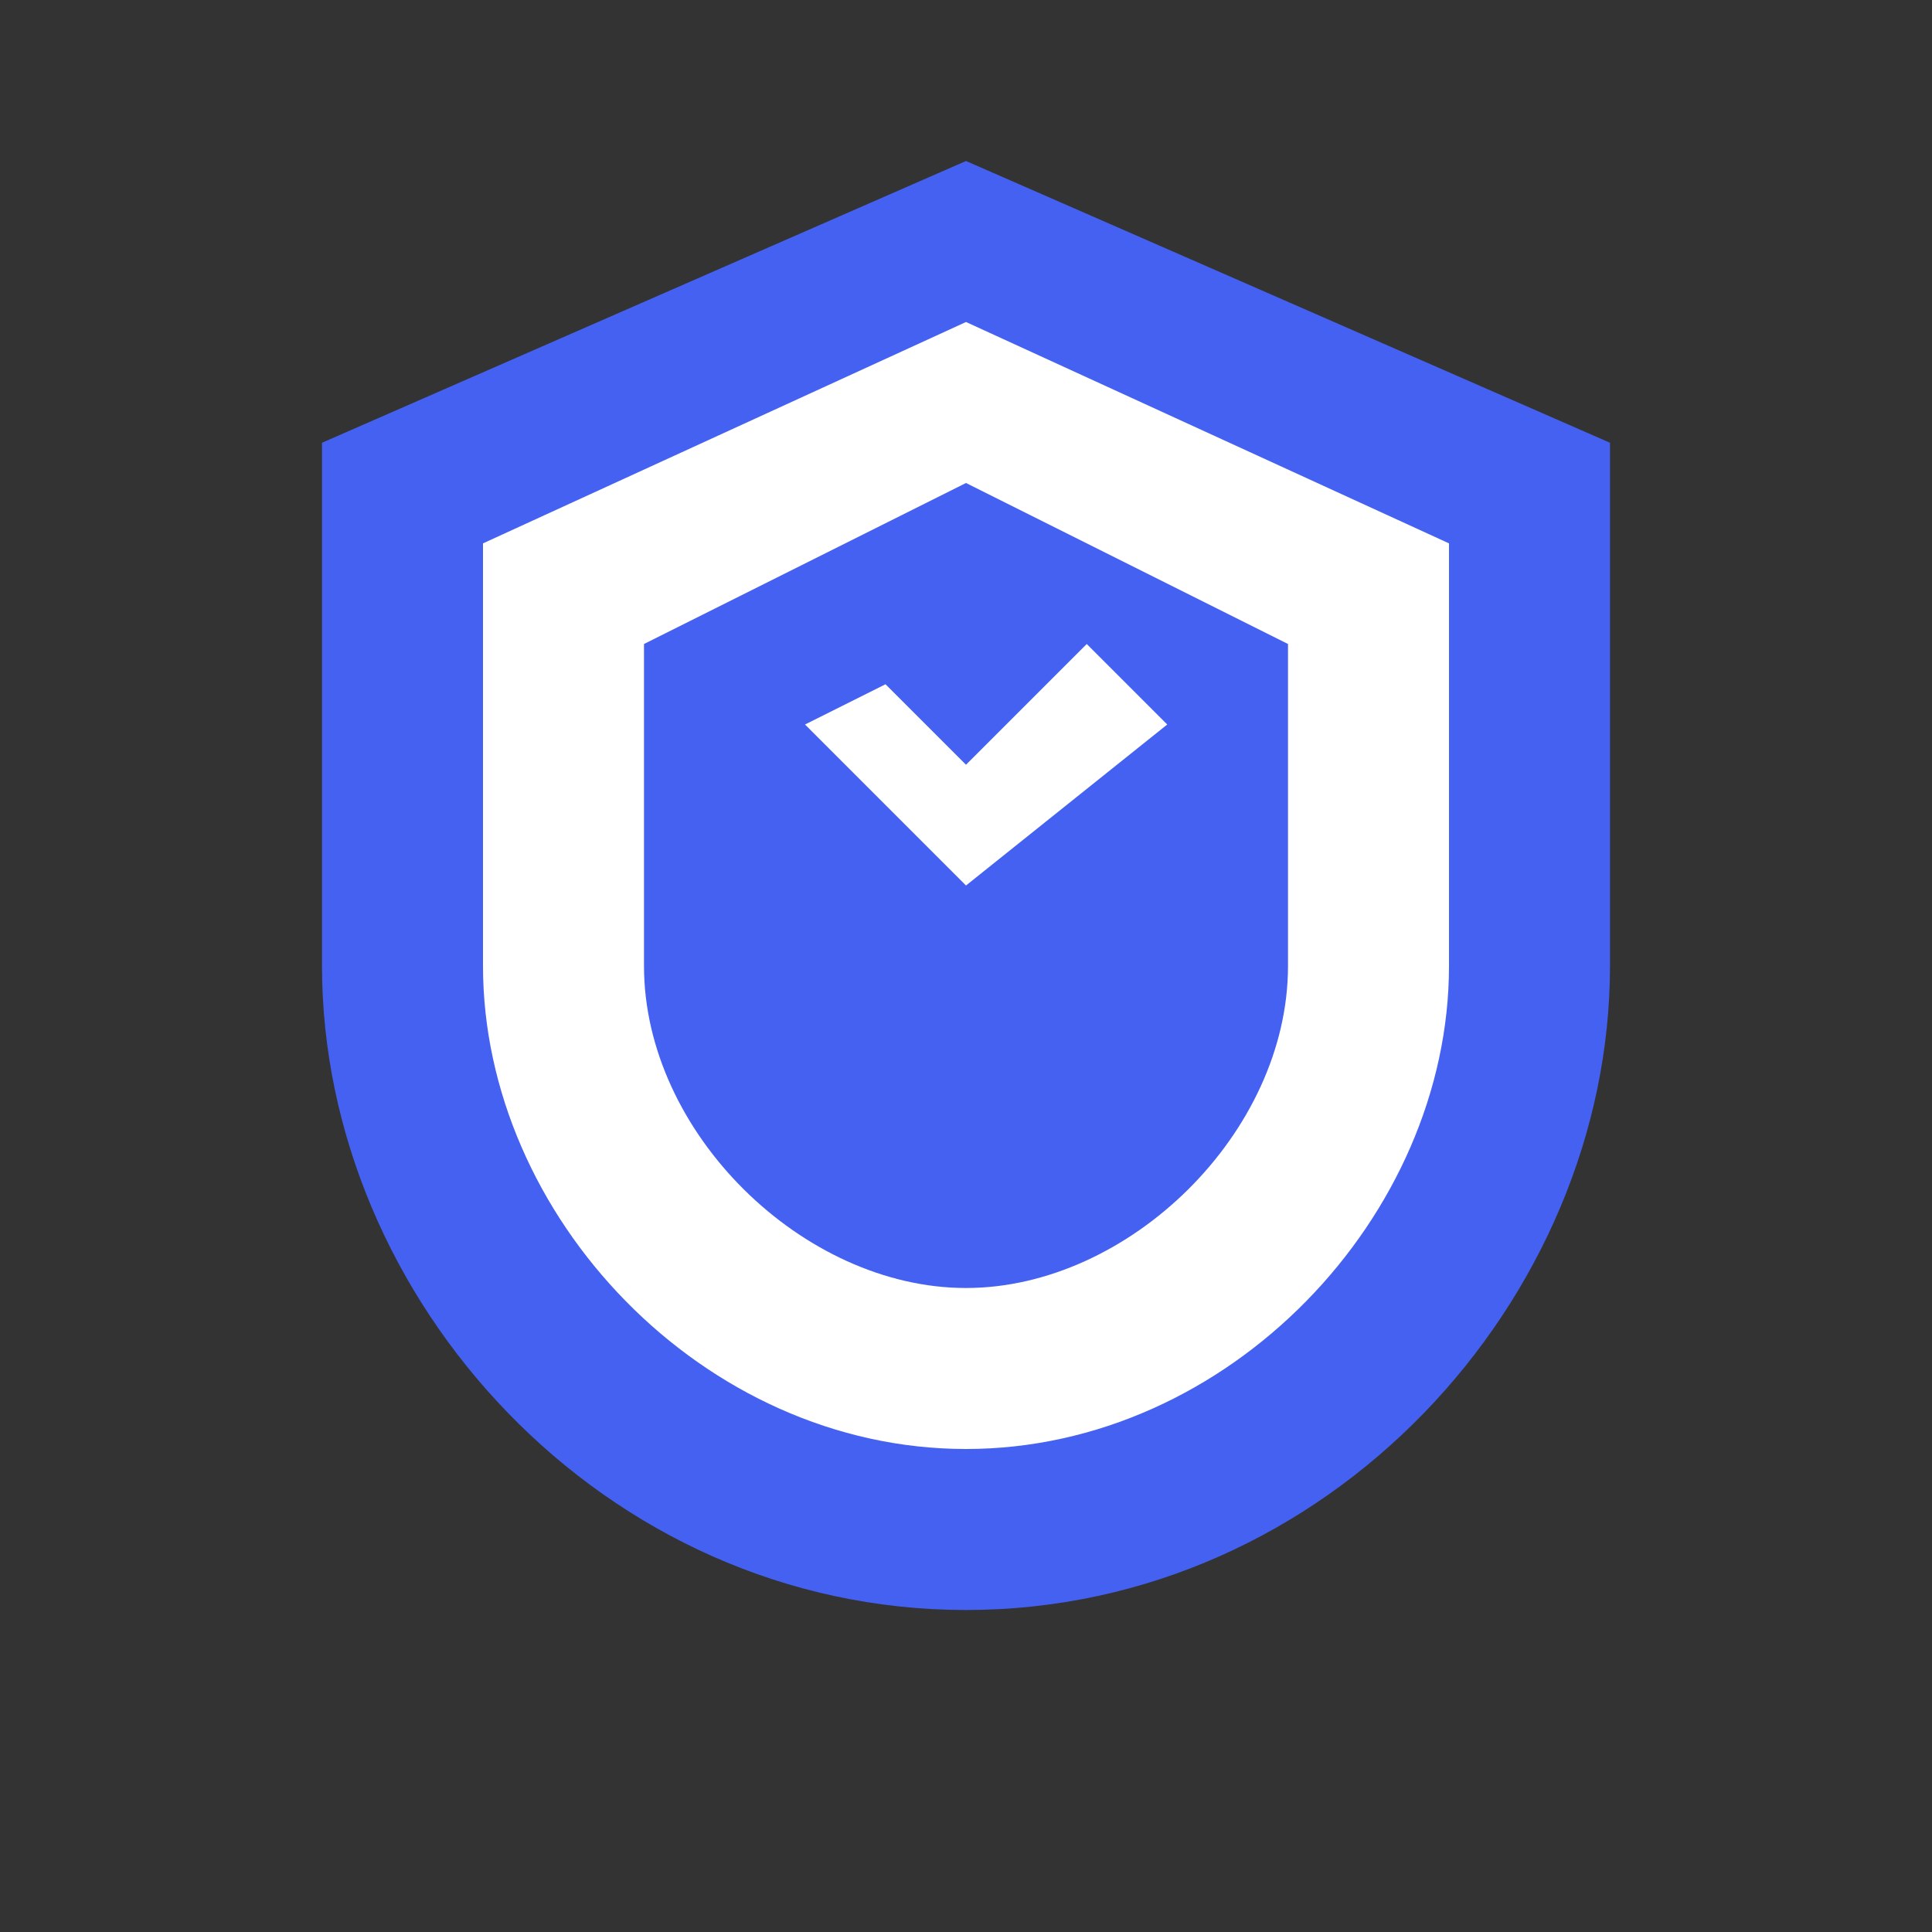 <?xml version="1.0" encoding="UTF-8"?>
<svg width="24px" height="24px" viewBox="0 0 24 24" version="1.1" xmlns="http://www.w3.org/2000/svg">
    <rect x="0" y="0" width="24" height="24" fill="#333333" stroke="none"/>
    <title>Shield Icon</title>
    <g stroke="none" stroke-width="1" fill="none" fill-rule="evenodd">
        <path d="M12,2 L4,5.5 L4,12 C4,16.142 7.497,20 12,20 C16.503,20 20,16.142 20,12 L20,5.5 L12,2 Z" fill="#4461F2" fill-rule="nonzero"></path>
        <path d="M12,4 L6,6.75 L6,12 C6,15.107 8.734,18 12,18 C15.266,18 18,15.107 18,12 L18,6.75 L12,4 Z" fill="#FFFFFF" fill-rule="nonzero"></path>
        <path d="M12,6 L8,8 L8,12 C8,14.071 9.977,16 12,16 C14.023,16 16,14.071 16,12 L16,8 L12,6 Z" fill="#4461F2" fill-rule="nonzero"></path>
        <path d="M12,11 L10,9 L11,8.5 L12,9.5 L13.5,8 L14.5,9 L12,11 Z" fill="#FFFFFF" fill-rule="nonzero"></path>
    </g>
</svg>

